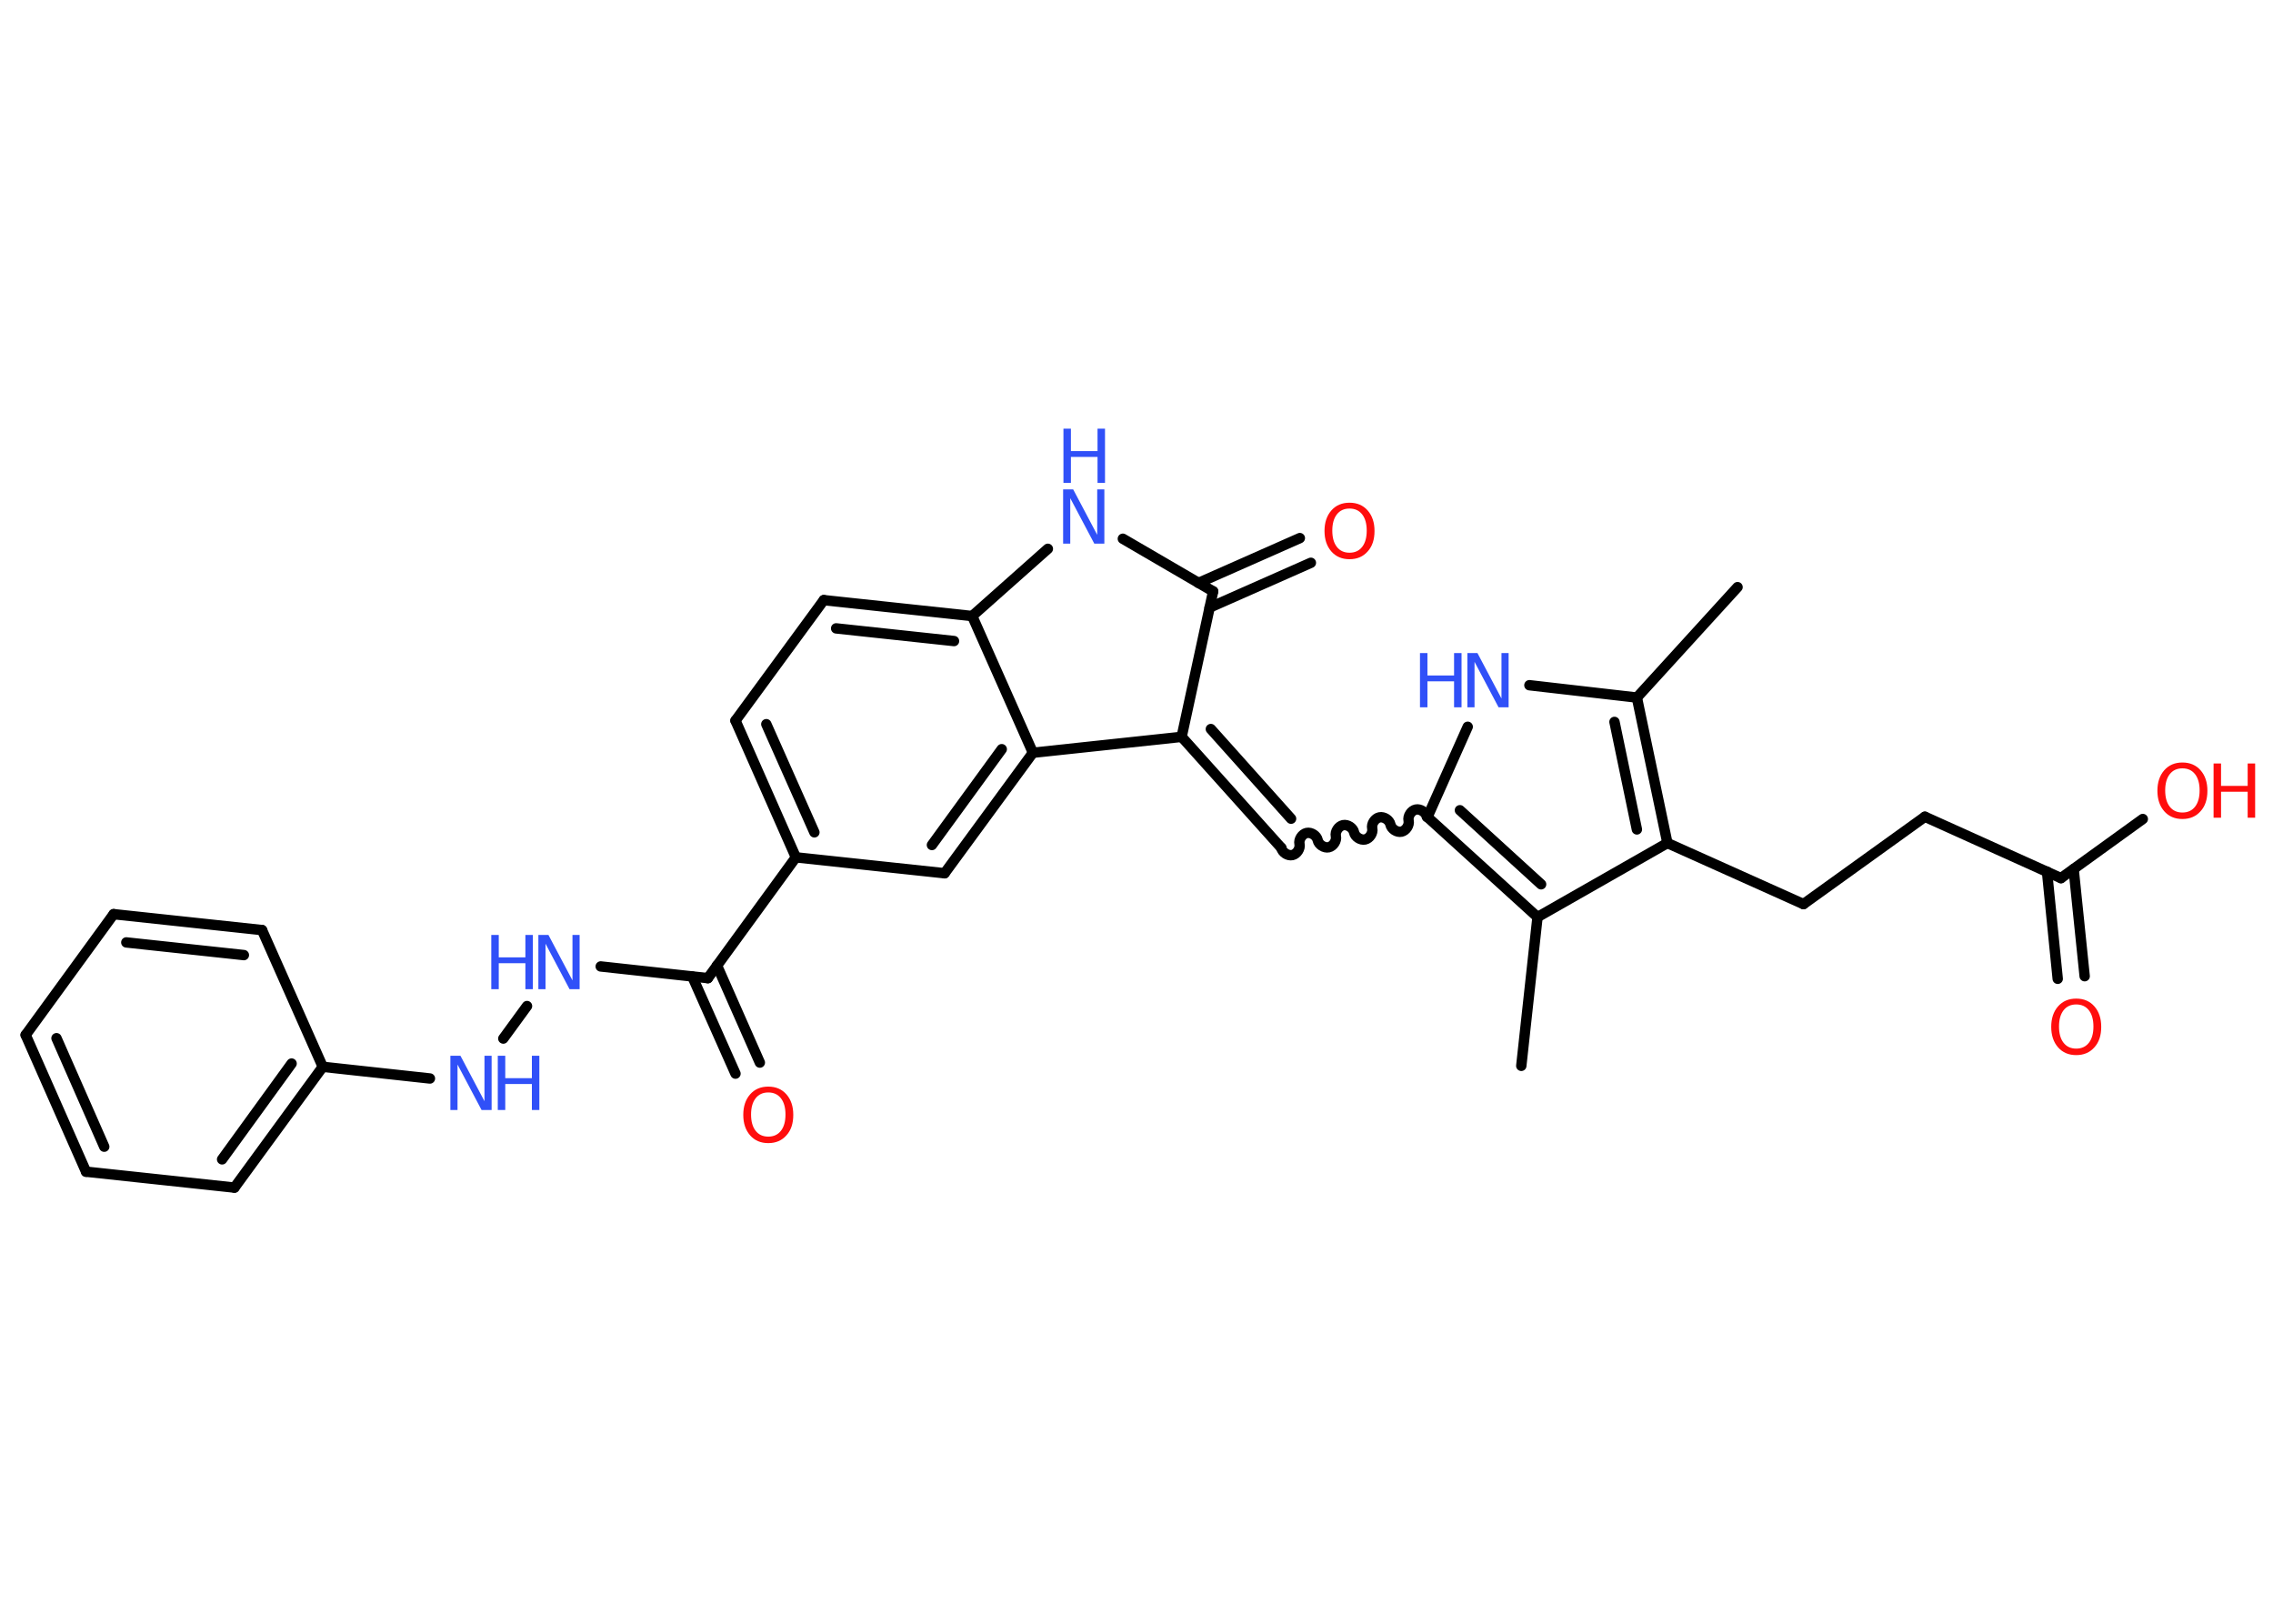 <?xml version='1.0' encoding='UTF-8'?>
<!DOCTYPE svg PUBLIC "-//W3C//DTD SVG 1.1//EN" "http://www.w3.org/Graphics/SVG/1.1/DTD/svg11.dtd">
<svg version='1.2' xmlns='http://www.w3.org/2000/svg' xmlns:xlink='http://www.w3.org/1999/xlink' width='70.0mm' height='50.0mm' viewBox='0 0 70.0 50.0'>
  <desc>Generated by the Chemistry Development Kit (http://github.com/cdk)</desc>
  <g stroke-linecap='round' stroke-linejoin='round' stroke='#000000' stroke-width='.32' fill='#3050F8'>
    <rect x='.0' y='.0' width='70.0' height='50.0' fill='#FFFFFF' stroke='none'/>
    <g id='mol1' class='mol'>
      <line id='mol1bnd1' class='bond' x1='53.51' y1='18.08' x2='50.41' y2='21.48'/>
      <line id='mol1bnd2' class='bond' x1='50.41' y1='21.48' x2='47.1' y2='21.1'/>
      <line id='mol1bnd3' class='bond' x1='45.2' y1='22.38' x2='43.96' y2='25.16'/>
      <path id='mol1bnd4' class='bond' d='M39.46 26.11c.03 .14 .2 .25 .34 .22c.14 -.03 .25 -.2 .22 -.34c-.03 -.14 .08 -.31 .22 -.34c.14 -.03 .31 .08 .34 .22c.03 .14 .2 .25 .34 .22c.14 -.03 .25 -.2 .22 -.34c-.03 -.14 .08 -.31 .22 -.34c.14 -.03 .31 .08 .34 .22c.03 .14 .2 .25 .34 .22c.14 -.03 .25 -.2 .22 -.34c-.03 -.14 .08 -.31 .22 -.34c.14 -.03 .31 .08 .34 .22c.03 .14 .2 .25 .34 .22c.14 -.03 .25 -.2 .22 -.34c-.03 -.14 .08 -.31 .22 -.34c.14 -.03 .31 .08 .34 .22' fill='none' stroke='#000000' stroke-width='.32'/>
      <g id='mol1bnd5' class='bond'>
        <line x1='39.46' y1='26.11' x2='36.39' y2='22.69'/>
        <line x1='39.76' y1='25.21' x2='37.29' y2='22.45'/>
      </g>
      <line id='mol1bnd6' class='bond' x1='36.39' y1='22.69' x2='37.36' y2='18.21'/>
      <g id='mol1bnd7' class='bond'>
        <line x1='36.91' y1='17.95' x2='40.03' y2='16.57'/>
        <line x1='37.25' y1='18.71' x2='40.37' y2='17.33'/>
      </g>
      <line id='mol1bnd8' class='bond' x1='37.36' y1='18.21' x2='34.58' y2='16.59'/>
      <line id='mol1bnd9' class='bond' x1='32.27' y1='16.9' x2='29.94' y2='18.97'/>
      <g id='mol1bnd10' class='bond'>
        <line x1='29.94' y1='18.97' x2='25.37' y2='18.48'/>
        <line x1='29.38' y1='19.74' x2='25.75' y2='19.35'/>
      </g>
      <line id='mol1bnd11' class='bond' x1='25.37' y1='18.48' x2='22.65' y2='22.19'/>
      <g id='mol1bnd12' class='bond'>
        <line x1='22.65' y1='22.19' x2='24.51' y2='26.4'/>
        <line x1='23.6' y1='22.3' x2='25.08' y2='25.63'/>
      </g>
      <line id='mol1bnd13' class='bond' x1='24.51' y1='26.4' x2='21.8' y2='30.12'/>
      <g id='mol1bnd14' class='bond'>
        <line x1='22.08' y1='29.73' x2='23.4' y2='32.72'/>
        <line x1='21.32' y1='30.07' x2='22.65' y2='33.06'/>
      </g>
      <line id='mol1bnd15' class='bond' x1='21.8' y1='30.12' x2='18.5' y2='29.76'/>
      <line id='mol1bnd16' class='bond' x1='16.23' y1='30.98' x2='15.5' y2='31.98'/>
      <line id='mol1bnd17' class='bond' x1='13.24' y1='33.21' x2='9.94' y2='32.85'/>
      <g id='mol1bnd18' class='bond'>
        <line x1='7.22' y1='36.57' x2='9.94' y2='32.85'/>
        <line x1='6.84' y1='35.7' x2='8.98' y2='32.75'/>
      </g>
      <line id='mol1bnd19' class='bond' x1='7.22' y1='36.57' x2='2.65' y2='36.08'/>
      <g id='mol1bnd20' class='bond'>
        <line x1='.79' y1='31.87' x2='2.65' y2='36.08'/>
        <line x1='1.74' y1='31.97' x2='3.21' y2='35.31'/>
      </g>
      <line id='mol1bnd21' class='bond' x1='.79' y1='31.87' x2='3.5' y2='28.15'/>
      <g id='mol1bnd22' class='bond'>
        <line x1='8.07' y1='28.64' x2='3.5' y2='28.15'/>
        <line x1='7.51' y1='29.41' x2='3.89' y2='29.02'/>
      </g>
      <line id='mol1bnd23' class='bond' x1='9.94' y1='32.85' x2='8.07' y2='28.64'/>
      <line id='mol1bnd24' class='bond' x1='24.51' y1='26.4' x2='29.09' y2='26.89'/>
      <g id='mol1bnd25' class='bond'>
        <line x1='29.09' y1='26.89' x2='31.81' y2='23.18'/>
        <line x1='28.7' y1='26.02' x2='30.85' y2='23.07'/>
      </g>
      <line id='mol1bnd26' class='bond' x1='29.94' y1='18.97' x2='31.81' y2='23.18'/>
      <line id='mol1bnd27' class='bond' x1='36.39' y1='22.69' x2='31.81' y2='23.18'/>
      <g id='mol1bnd28' class='bond'>
        <line x1='43.96' y1='25.16' x2='47.35' y2='28.24'/>
        <line x1='44.96' y1='24.95' x2='47.46' y2='27.23'/>
      </g>
      <line id='mol1bnd29' class='bond' x1='47.35' y1='28.24' x2='46.85' y2='32.82'/>
      <line id='mol1bnd30' class='bond' x1='47.35' y1='28.24' x2='51.35' y2='25.96'/>
      <g id='mol1bnd31' class='bond'>
        <line x1='51.35' y1='25.96' x2='50.41' y2='21.48'/>
        <line x1='50.41' y1='25.54' x2='49.72' y2='22.23'/>
      </g>
      <line id='mol1bnd32' class='bond' x1='51.35' y1='25.96' x2='55.54' y2='27.84'/>
      <line id='mol1bnd33' class='bond' x1='55.54' y1='27.84' x2='59.28' y2='25.15'/>
      <line id='mol1bnd34' class='bond' x1='59.28' y1='25.15' x2='63.47' y2='27.04'/>
      <g id='mol1bnd35' class='bond'>
        <line x1='63.86' y1='26.76' x2='64.2' y2='30.06'/>
        <line x1='63.04' y1='26.84' x2='63.37' y2='30.14'/>
      </g>
      <line id='mol1bnd36' class='bond' x1='63.47' y1='27.04' x2='65.99' y2='25.22'/>
      <g id='mol1atm3' class='atom'>
        <path d='M45.2 20.11h.3l.74 1.4v-1.4h.22v1.67h-.31l-.74 -1.4v1.4h-.22v-1.67z' stroke='none'/>
        <path d='M43.73 20.11h.23v.69h.82v-.69h.23v1.67h-.23v-.8h-.82v.8h-.23v-1.67z' stroke='none'/>
      </g>
      <path id='mol1atm8' class='atom' d='M41.56 15.66q-.25 .0 -.39 .18q-.14 .18 -.14 .5q.0 .32 .14 .5q.14 .18 .39 .18q.25 .0 .39 -.18q.14 -.18 .14 -.5q.0 -.32 -.14 -.5q-.14 -.18 -.39 -.18zM41.56 15.48q.35 .0 .56 .24q.21 .24 .21 .63q.0 .4 -.21 .63q-.21 .24 -.56 .24q-.35 .0 -.56 -.24q-.21 -.24 -.21 -.63q.0 -.39 .21 -.63q.21 -.24 .56 -.24z' stroke='none' fill='#FF0D0D'/>
      <g id='mol1atm9' class='atom'>
        <path d='M32.75 15.07h.3l.74 1.4v-1.4h.22v1.67h-.31l-.74 -1.4v1.4h-.22v-1.67z' stroke='none'/>
        <path d='M32.75 13.2h.23v.69h.82v-.69h.23v1.67h-.23v-.8h-.82v.8h-.23v-1.67z' stroke='none'/>
      </g>
      <path id='mol1atm15' class='atom' d='M23.66 33.64q-.25 .0 -.39 .18q-.14 .18 -.14 .5q.0 .32 .14 .5q.14 .18 .39 .18q.25 .0 .39 -.18q.14 -.18 .14 -.5q.0 -.32 -.14 -.5q-.14 -.18 -.39 -.18zM23.66 33.46q.35 .0 .56 .24q.21 .24 .21 .63q.0 .4 -.21 .63q-.21 .24 -.56 .24q-.35 .0 -.56 -.24q-.21 -.24 -.21 -.63q.0 -.39 .21 -.63q.21 -.24 .56 -.24z' stroke='none' fill='#FF0D0D'/>
      <g id='mol1atm16' class='atom'>
        <path d='M16.59 28.79h.3l.74 1.4v-1.4h.22v1.67h-.31l-.74 -1.4v1.4h-.22v-1.67z' stroke='none'/>
        <path d='M15.13 28.79h.23v.69h.82v-.69h.23v1.67h-.23v-.8h-.82v.8h-.23v-1.67z' stroke='none'/>
      </g>
      <g id='mol1atm17' class='atom'>
        <path d='M13.88 32.51h.3l.74 1.4v-1.4h.22v1.67h-.31l-.74 -1.4v1.4h-.22v-1.67z' stroke='none'/>
        <path d='M15.33 32.51h.23v.69h.82v-.69h.23v1.67h-.23v-.8h-.82v.8h-.23v-1.67z' stroke='none'/>
      </g>
      <path id='mol1atm32' class='atom' d='M63.94 30.93q-.25 .0 -.39 .18q-.14 .18 -.14 .5q.0 .32 .14 .5q.14 .18 .39 .18q.25 .0 .39 -.18q.14 -.18 .14 -.5q.0 -.32 -.14 -.5q-.14 -.18 -.39 -.18zM63.94 30.75q.35 .0 .56 .24q.21 .24 .21 .63q.0 .4 -.21 .63q-.21 .24 -.56 .24q-.35 .0 -.56 -.24q-.21 -.24 -.21 -.63q.0 -.39 .21 -.63q.21 -.24 .56 -.24z' stroke='none' fill='#FF0D0D'/>
      <g id='mol1atm33' class='atom'>
        <path d='M67.21 23.66q-.25 .0 -.39 .18q-.14 .18 -.14 .5q.0 .32 .14 .5q.14 .18 .39 .18q.25 .0 .39 -.18q.14 -.18 .14 -.5q.0 -.32 -.14 -.5q-.14 -.18 -.39 -.18zM67.21 23.48q.35 .0 .56 .24q.21 .24 .21 .63q.0 .4 -.21 .63q-.21 .24 -.56 .24q-.35 .0 -.56 -.24q-.21 -.24 -.21 -.63q.0 -.39 .21 -.63q.21 -.24 .56 -.24z' stroke='none' fill='#FF0D0D'/>
        <path d='M68.17 23.51h.23v.69h.82v-.69h.23v1.67h-.23v-.8h-.82v.8h-.23v-1.67z' stroke='none' fill='#FF0D0D'/>
      </g>
    </g>
  </g>
</svg>
